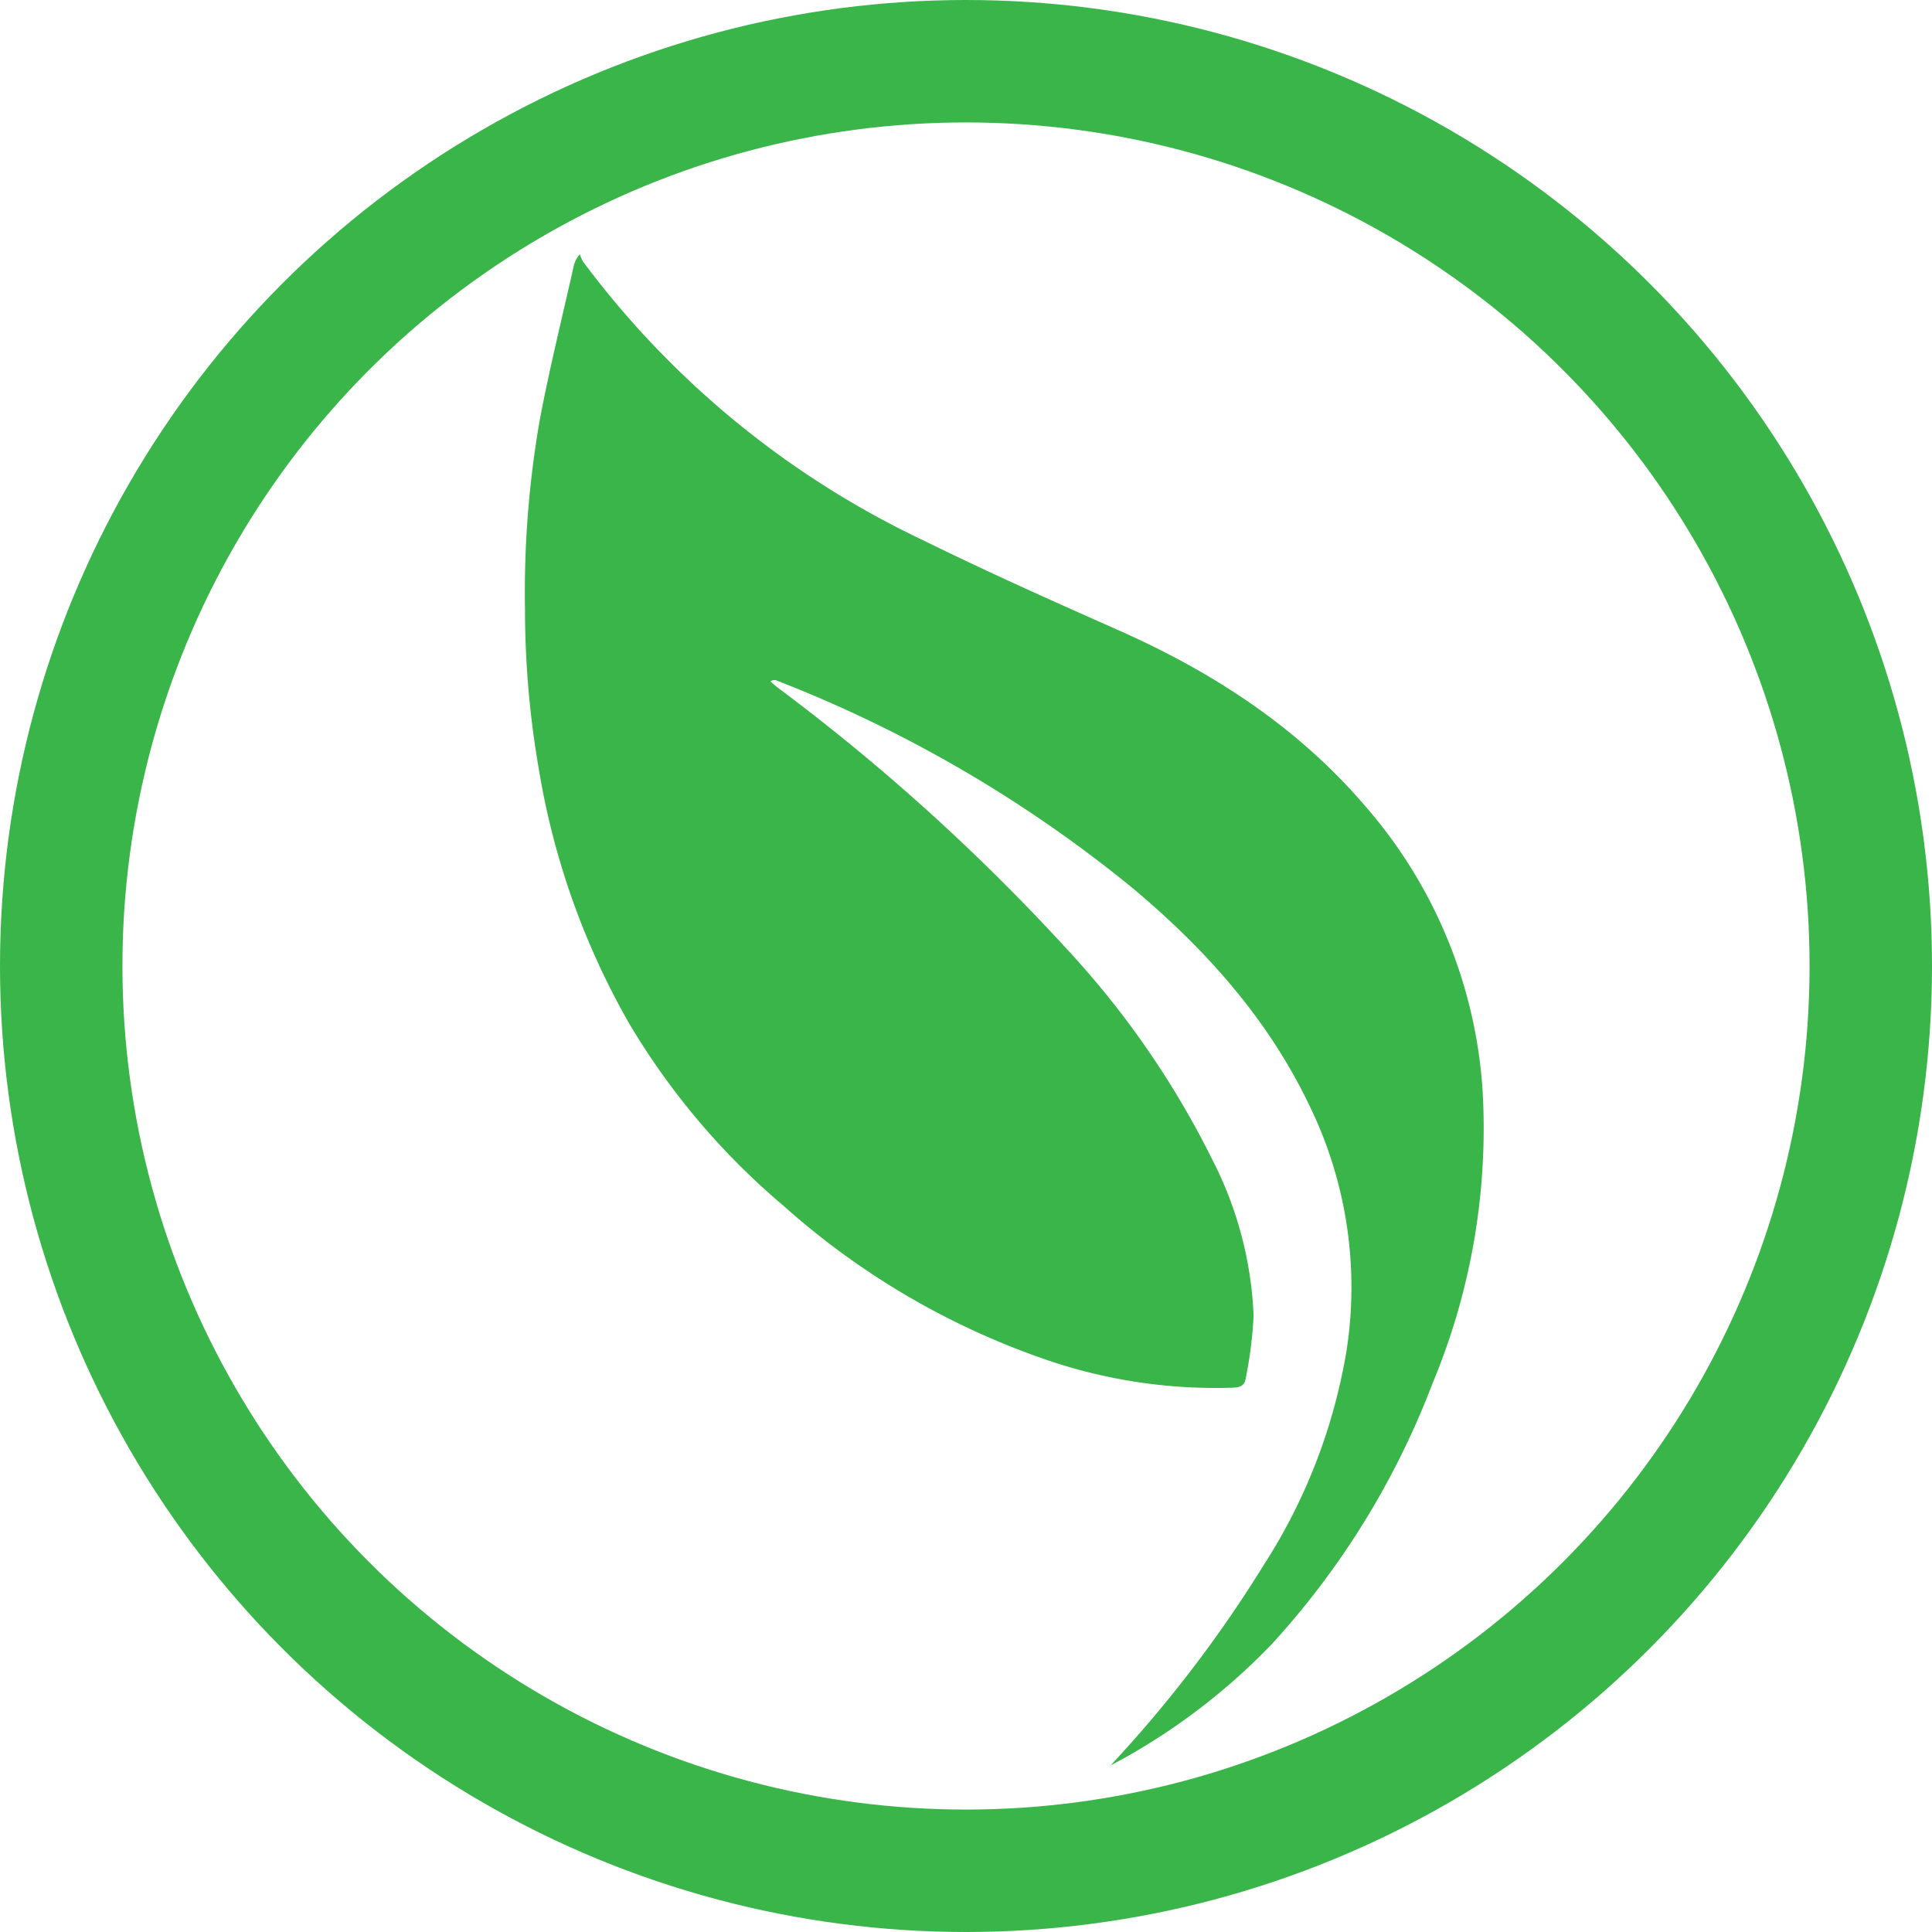 <svg xmlns="http://www.w3.org/2000/svg" viewBox="0 0 157.8 157.8"><defs><style>.cls-1{fill:none;stroke:#39b54a;stroke-miterlimit:10;stroke-width:10px;}.cls-2{fill:#39b54a;}</style></defs><title>Asset 5</title><g id="Layer_2" data-name="Layer 2"><g id="icons"><circle class="cls-1" cx="78.9" cy="78.9" r="73.9"/><path class="cls-2" d="M90.72,144.18a104,104,0,0,0,12.49-16.34A46.27,46.27,0,0,0,110,110.2a33.81,33.81,0,0,0-3-19.8c-3.38-7.12-8.49-12.83-14.44-17.82a107.38,107.38,0,0,0-29.13-17,.52.52,0,0,0-.5.08c.23.2.46.41.71.59A169.23,169.23,0,0,1,87.17,77.55,72.83,72.83,0,0,1,99,94.68a30.61,30.61,0,0,1,3.39,12.76,33.71,33.71,0,0,1-.65,5.16c-.07.54-.42.71-1,.74a42.69,42.69,0,0,1-16-2.53A62.74,62.74,0,0,1,64,98.49,58.68,58.68,0,0,1,51.38,83.58,62.15,62.15,0,0,1,44,62.76a76.55,76.55,0,0,1-1.12-13,81.92,81.92,0,0,1,1.21-15.48c.8-4.24,1.85-8.43,2.79-12.64a2.12,2.12,0,0,1,.48-.87,2.82,2.82,0,0,0,.27.61A74.25,74.25,0,0,0,75.3,44.08c5.28,2.6,10.65,5,16,7.37,7.74,3.43,14.7,7.93,20.26,14.45A39.21,39.21,0,0,1,121.09,89,54,54,0,0,1,117,113a66.59,66.59,0,0,1-13.09,21.25A51.43,51.43,0,0,1,91.08,144,3.92,3.92,0,0,1,90.72,144.18Z"/></g></g></svg>